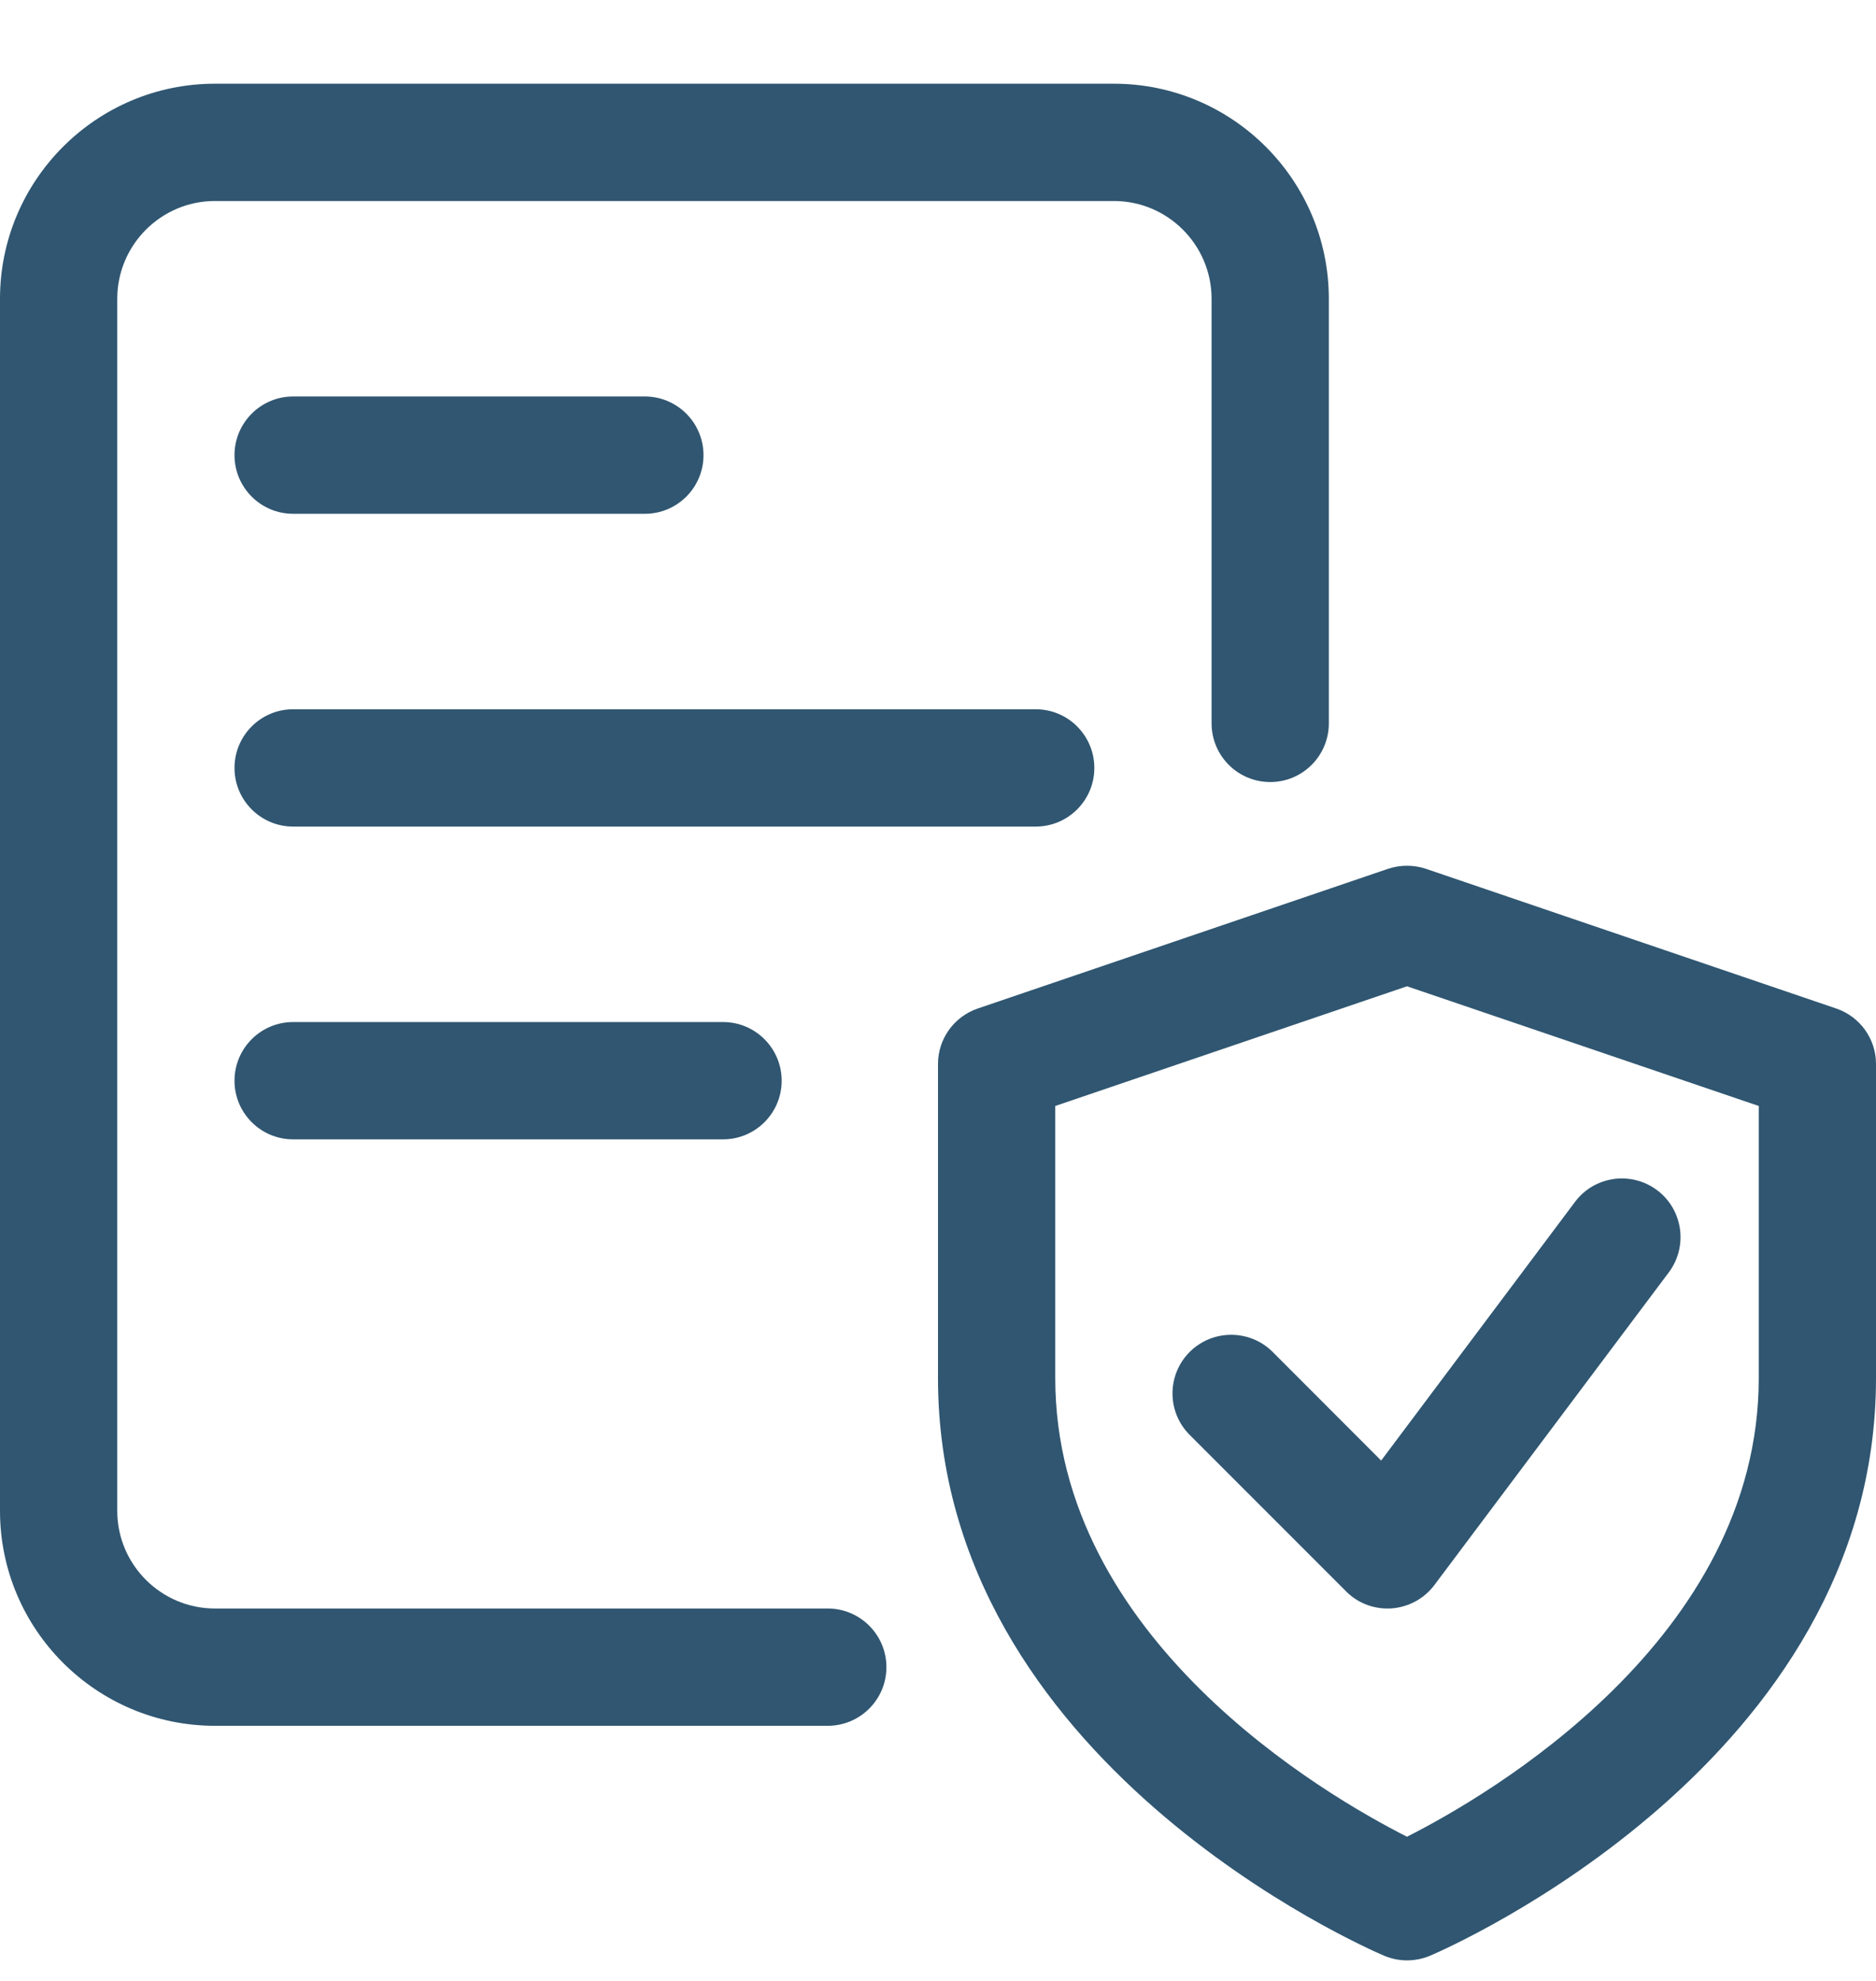 <svg width="18" height="19" viewBox="0 0 18 19" fill="none" xmlns="http://www.w3.org/2000/svg">
<g clip-path="url(#clip0_2524_85459)">
<path d="M13.5 18.803C13.425 18.803 13.35 18.788 13.28 18.758C13.105 18.684 9 16.896 9 13.219V10.205C9 9.965 9.153 9.751 9.382 9.673L13.319 8.333C13.436 8.294 13.564 8.294 13.681 8.333L17.618 9.673C17.847 9.751 18 9.965 18 10.205V13.219C18 16.896 13.895 18.684 13.72 18.759C13.65 18.788 13.575 18.803 13.5 18.803ZM10.125 10.608V13.218C10.125 15.718 12.717 17.221 13.5 17.617C14.283 17.221 16.875 15.718 16.875 13.218V10.608L13.5 9.46L10.125 10.608Z" fill="#305671"/>
<path d="M13.312 15.428C13.164 15.428 13.02 15.37 12.915 15.263L11.415 13.763C11.195 13.543 11.195 13.187 11.415 12.967C11.635 12.748 11.991 12.748 12.211 12.967L13.252 14.009L15.112 11.528C15.297 11.28 15.651 11.229 15.9 11.416C16.148 11.602 16.198 11.955 16.012 12.204L13.762 15.204C13.664 15.334 13.515 15.415 13.351 15.427C13.339 15.427 13.326 15.428 13.312 15.428Z" fill="#305671"/>
<path d="M7.942 16.553H2.062C0.925 16.553 0 15.629 0 14.491V2.866C0 1.728 0.925 0.803 2.062 0.803H10.688C11.825 0.803 12.75 1.728 12.75 2.866V6.938C12.75 7.249 12.498 7.501 12.188 7.501C11.877 7.501 11.625 7.249 11.625 6.938V2.866C11.625 2.349 11.204 1.928 10.688 1.928H2.062C1.546 1.928 1.125 2.349 1.125 2.866V14.491C1.125 15.008 1.546 15.428 2.062 15.428H7.942C8.253 15.428 8.505 15.68 8.505 15.991C8.505 16.301 8.253 16.553 7.942 16.553Z" fill="#305671"/>
<path d="M9.938 7.928H2.812C2.502 7.928 2.25 7.676 2.25 7.366C2.25 7.055 2.502 6.803 2.812 6.803H9.938C10.248 6.803 10.5 7.055 10.5 7.366C10.5 7.676 10.248 7.928 9.938 7.928Z" fill="#305671"/>
<path d="M6.938 10.928H2.812C2.502 10.928 2.25 10.676 2.25 10.366C2.25 10.055 2.502 9.803 2.812 9.803H6.938C7.248 9.803 7.5 10.055 7.5 10.366C7.5 10.676 7.248 10.928 6.938 10.928Z" fill="#305671"/>
<path d="M6.188 4.928H2.812C2.502 4.928 2.25 4.676 2.25 4.366C2.25 4.055 2.502 3.803 2.812 3.803H6.188C6.498 3.803 6.75 4.055 6.75 4.366C6.75 4.676 6.498 4.928 6.188 4.928Z" fill="#305671"/>
</g>
<defs>
<clipPath id="clip0_2524_85459">
<rect width="18" height="18" fill="white" transform="translate(0 0.803)"/>
</clipPath>
</defs>
</svg>
